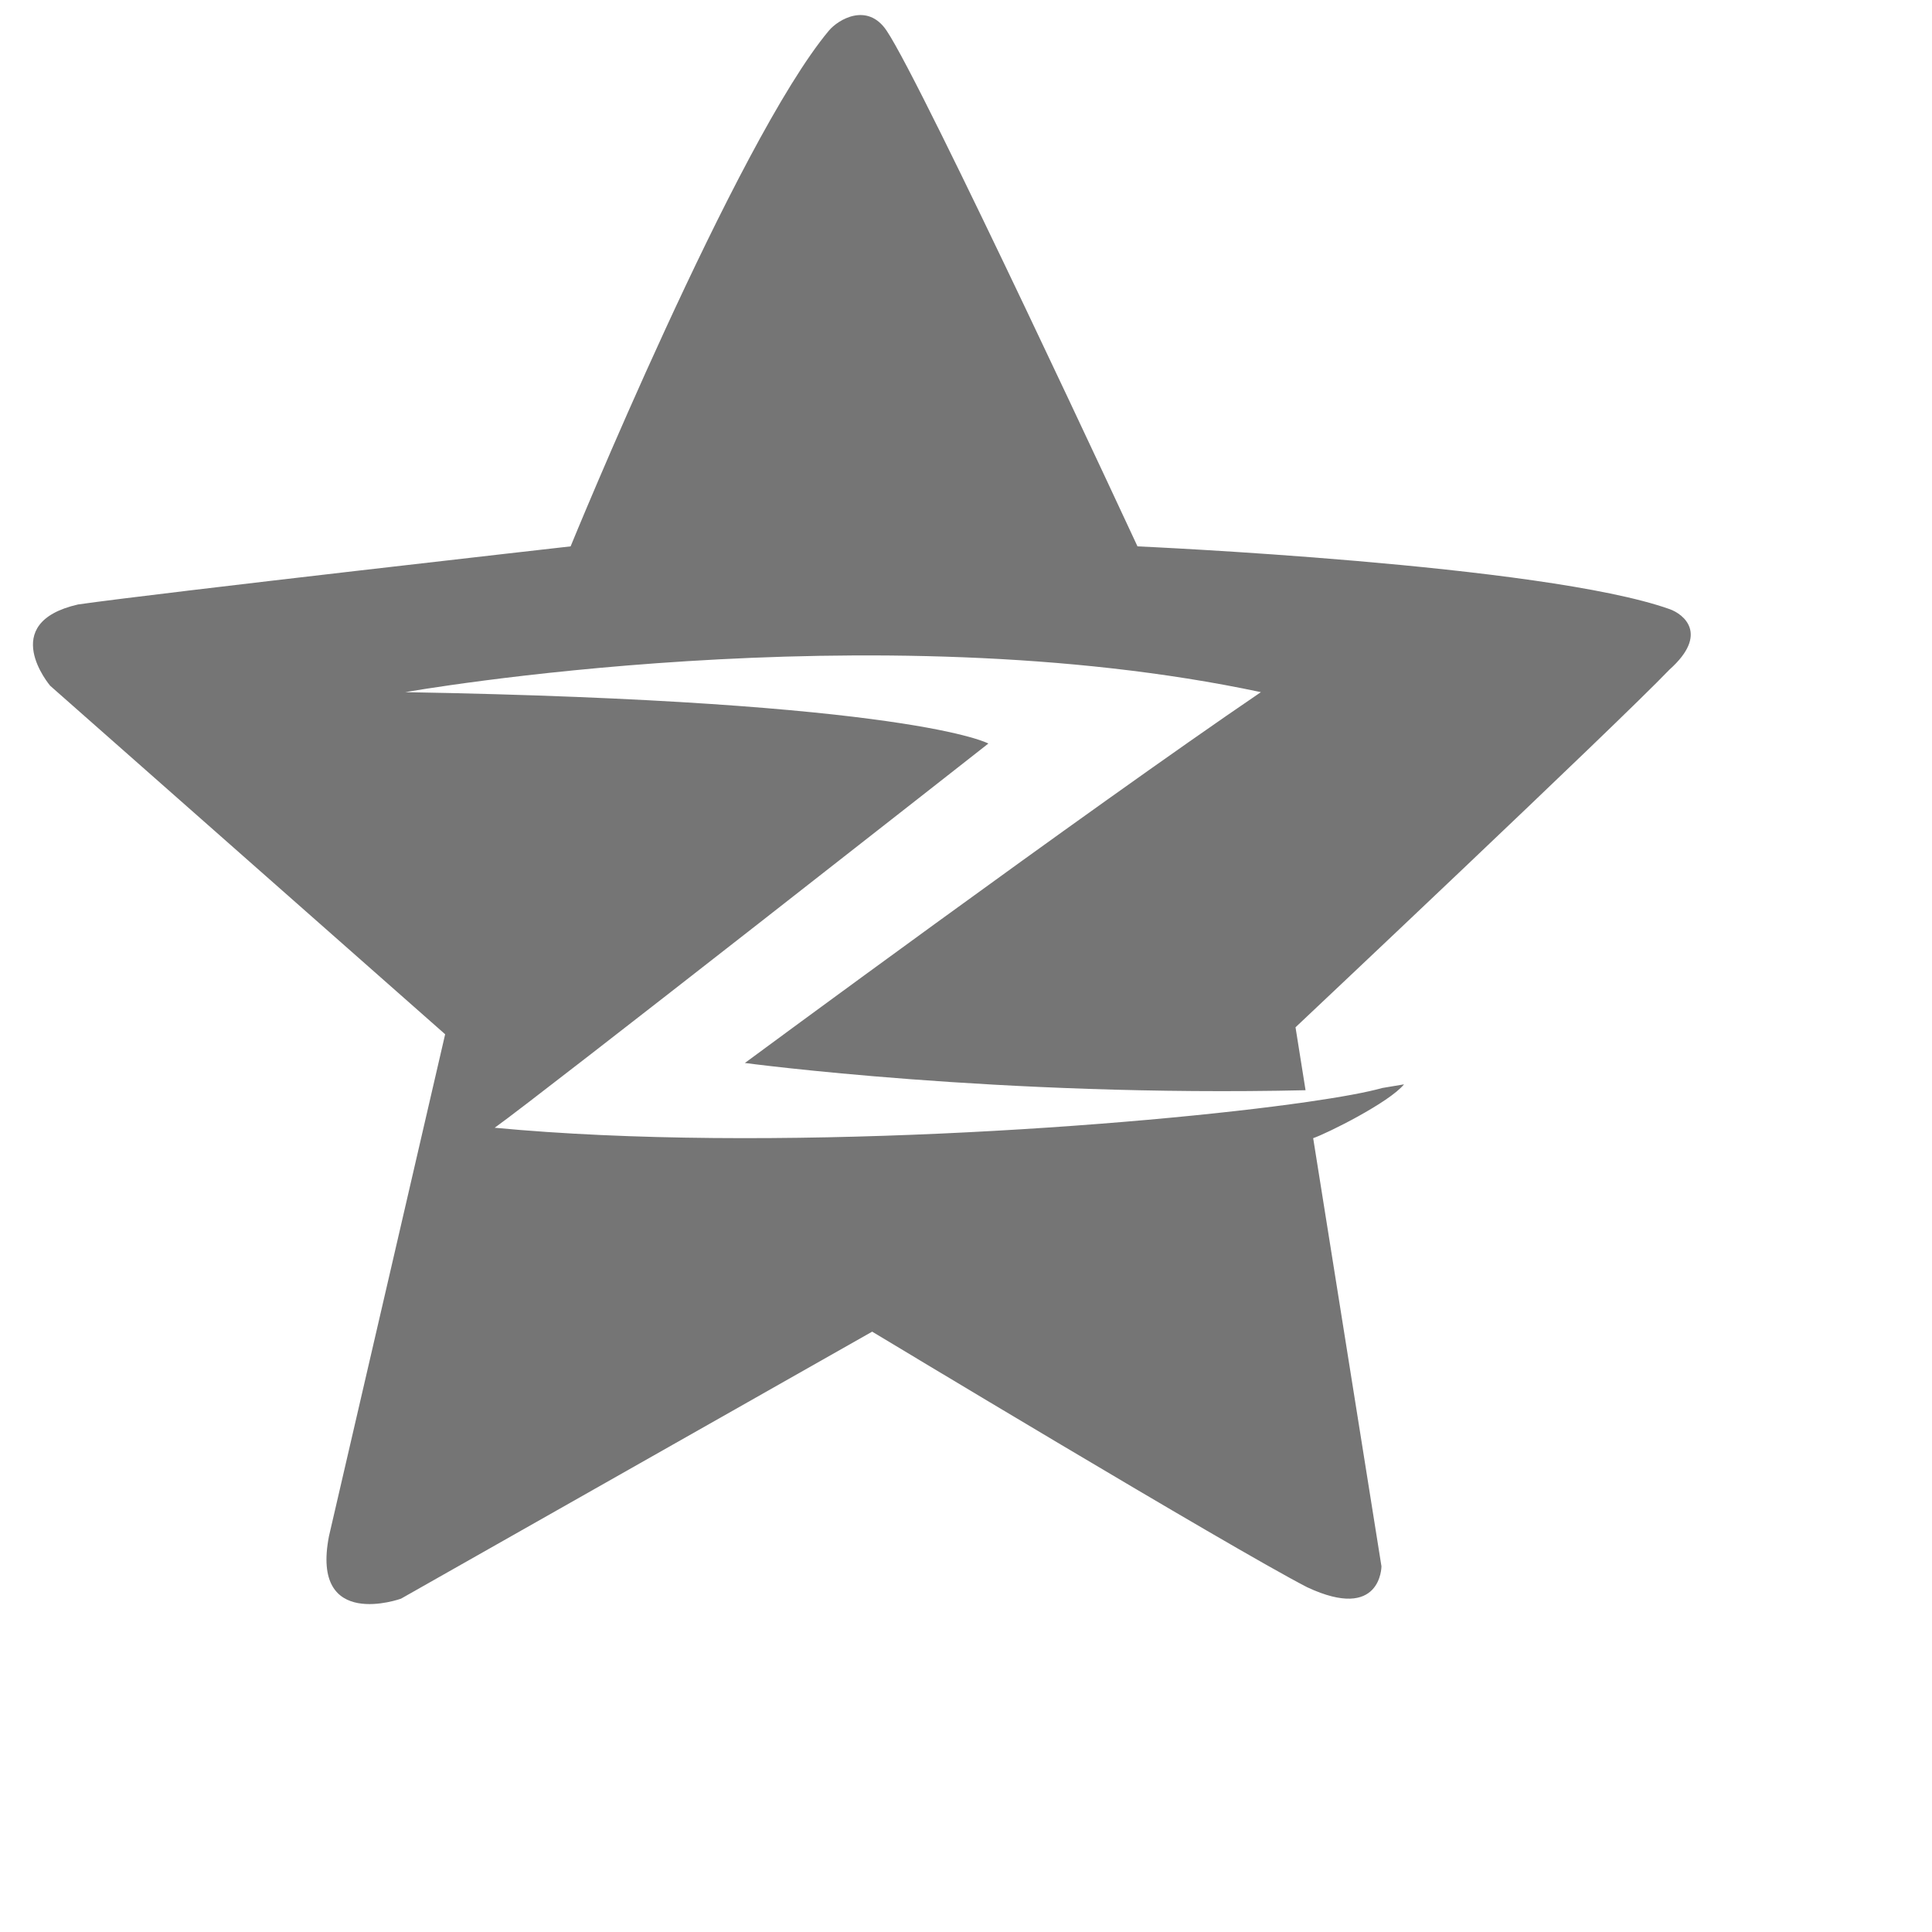 <?xml version="1.0" standalone="no"?><!DOCTYPE svg PUBLIC "-//W3C//DTD SVG 1.1//EN" "http://www.w3.org/Graphics/SVG/1.1/DTD/svg11.dtd"><svg t="1546832016454" class="icon" style="" viewBox="0 0 1024 1024" version="1.1" xmlns="http://www.w3.org/2000/svg" p-id="1035" xmlns:xlink="http://www.w3.org/1999/xlink" width="200" height="200"><defs><style type="text/css"></style></defs><path d="M884.889 322.837c-66.894-23.762-281.993-33.249-281.993-33.249S489.325 45.049 469.906 16.218c-10.212-15.166-25.649-5.858-30.559 0-49.085 58.595-136.913 273.37-136.913 273.37S84.475 314.217 41.377 320.373C-1.724 330.223 26.6 363.47 26.6 363.47l209.338 184.71s-49.259 213.03-61.57 265.985c-9.851 50.483 38.175 33.161 38.175 33.161l249.731-141.523S652.159 820.32 692.792 841.256C732.2 859.73 732.2 830.174 732.2 830.174l-36.189-226.918c7.556-2.613 40.362-18.951 48.145-28.532-4.212 0.703-8.075 1.35-11.628 1.953-7.807 2.218-21.433 4.752-39.565 7.36l-0.007 0.002v-0.001c-89.027 12.819-286.105 27.377-430.758 13.695C287.06 579.97 523.859 394.09 523.859 394.09s-40.256-22.493-309.021-27.235c0 0 247.452-43.808 453.468 0-92.352 62.752-273.503 196.542-273.503 196.542s134.983 18.129 297.164 14.443l-5.317-33.355s169.935-160.083 198.259-189.632c20.945-18.72 7.539-29.333-0.002-32.015z" p-id="1036" fill="#757575"></path></svg>